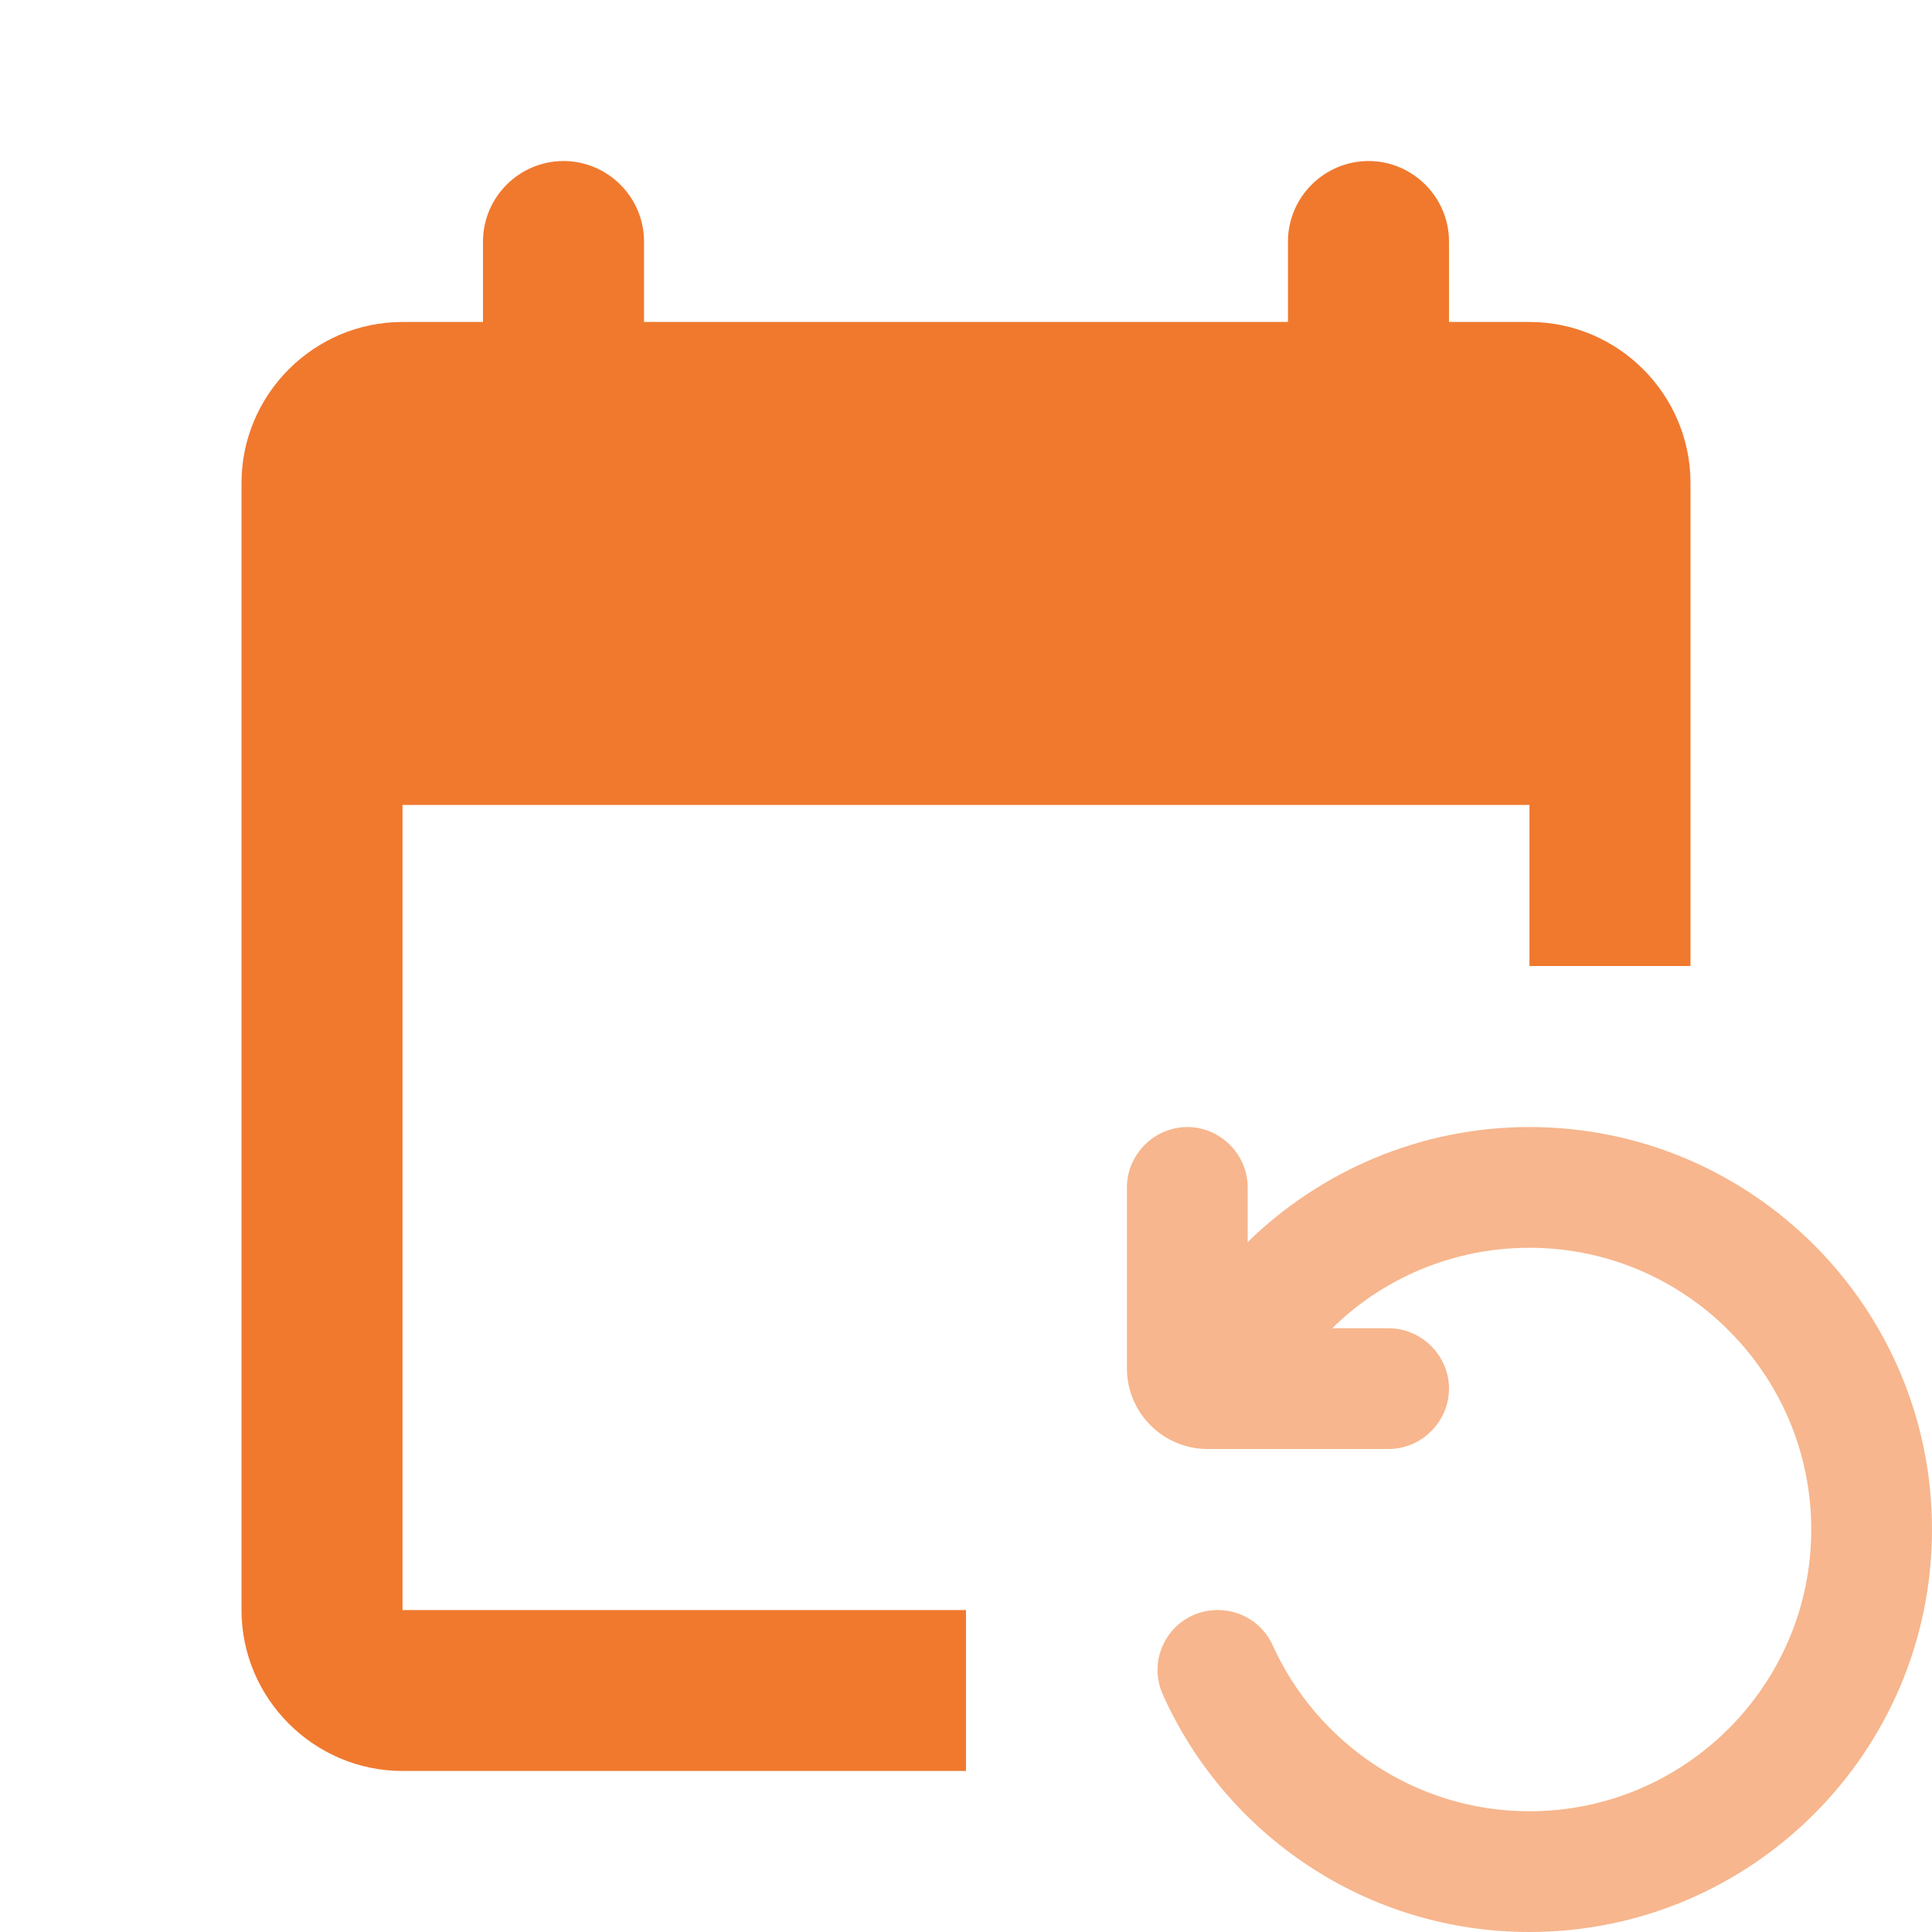 <svg width="20" height="20" viewBox="0 0 20 20" fill="none" xmlns="http://www.w3.org/2000/svg">
<g clip-path="url(#clip0_1874_13212)">
<path d="M17.5 10V5C17.5 4.083 16.75 3.333 15.833 3.333H15V2.5C15 2.042 14.625 1.667 14.167 1.667C13.708 1.667 13.333 2.042 13.333 2.5V3.333H6.667V2.5C6.667 2.042 6.292 1.667 5.833 1.667C5.375 1.667 5 2.042 5 2.5V3.333H4.167C3.25 3.333 2.5 4.083 2.5 5V16.667C2.5 17.583 3.25 18.333 4.167 18.333H10V16.667H4.167V8.333H15.833V10H17.5Z" fill="#F0792E"/>
<path d="M12.041 17.55C11.85 17.133 12.15 16.667 12.608 16.667C12.85 16.667 13.075 16.808 13.175 17.033C13.633 18.042 14.65 18.75 15.833 18.75C17.442 18.75 18.75 17.442 18.75 15.833C18.75 14.225 17.442 12.917 15.833 12.917C15.041 12.917 14.316 13.233 13.791 13.75H14.375C14.716 13.75 15 14.033 15 14.375C15 14.717 14.716 15 14.375 15H12.5C12.041 15 11.666 14.625 11.666 14.167V12.292C11.666 11.95 11.95 11.667 12.291 11.667C12.633 11.667 12.916 11.95 12.916 12.292V12.858C13.666 12.125 14.7 11.667 15.833 11.667C18.133 11.667 20 13.533 20 15.833C20 18.133 18.133 20 15.833 20C14.142 20 12.691 18.992 12.041 17.55Z" fill="#F7B68D"/>
</g>
<defs>
<clipPath id="clip0_1874_13212">
<rect width="20" height="20" fill="white"/>
</clipPath>
</defs>
</svg>
